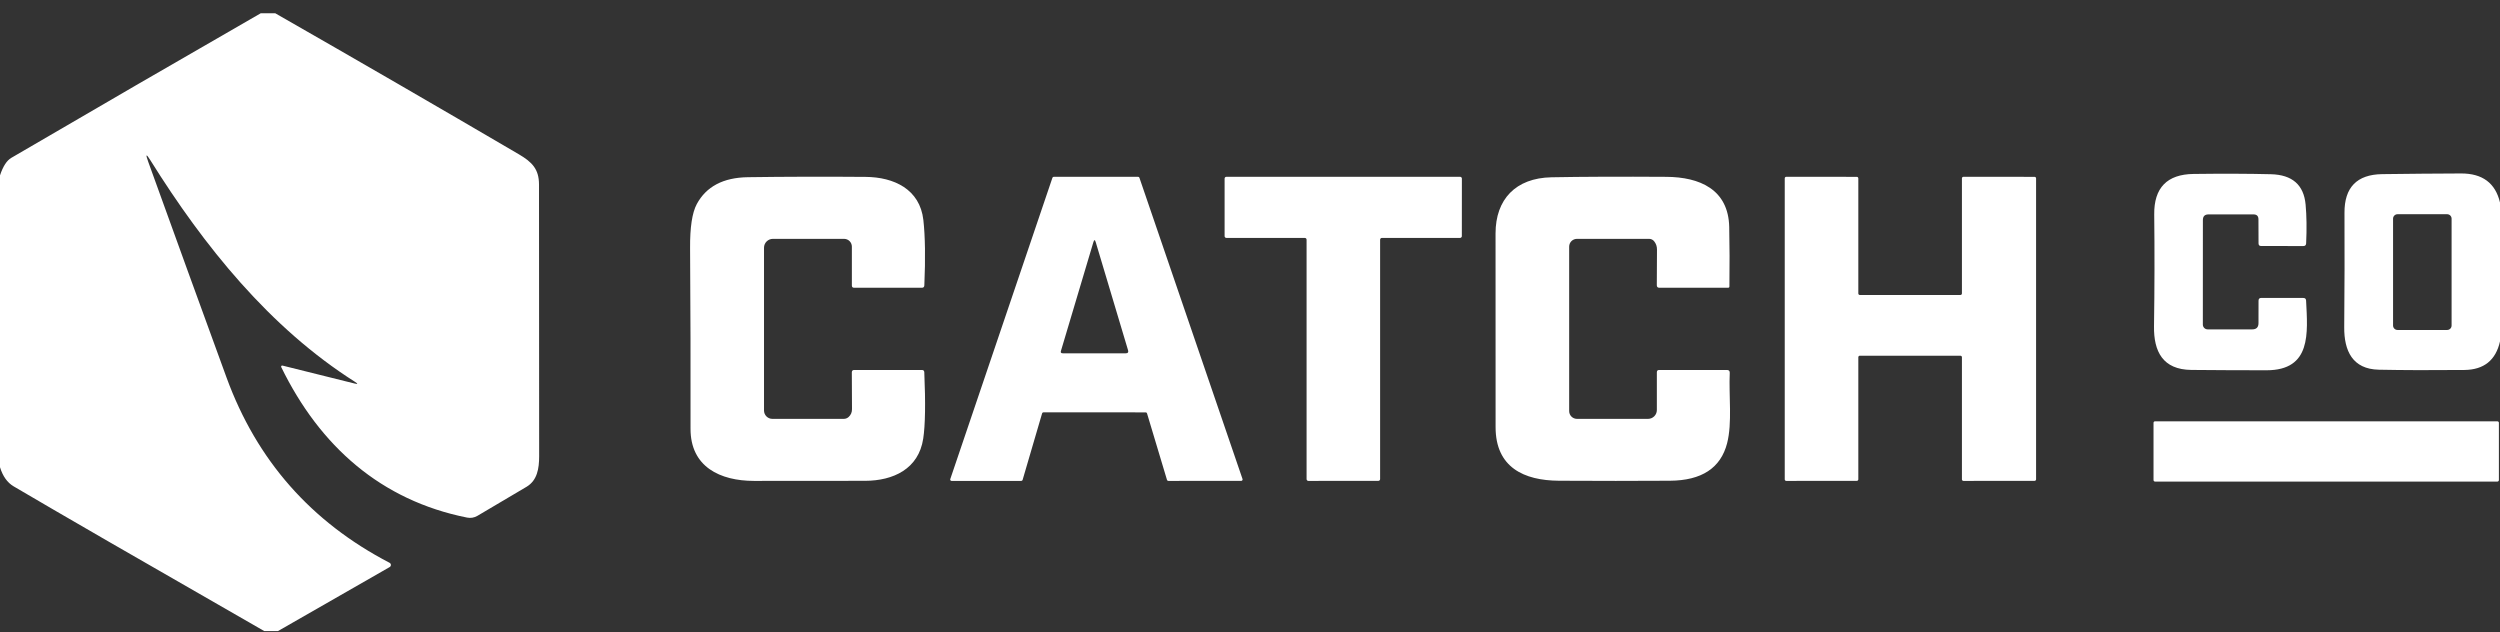 <svg width="174" height="44" viewBox="0 0 174 44" fill="none" xmlns="http://www.w3.org/2000/svg">
<rect x="0" y="0" width="174" height="44" fill="#333333" stroke="none"/>
<g clip-path="url(#clip0_4778_32230)">
<path d="M18.146 0.924H19.159C24.81 4.156 30.46 7.427 36.11 10.737C37.038 11.281 37.512 11.776 37.515 12.834C37.523 19.609 37.527 25.915 37.525 31.751C37.525 32.614 37.391 33.428 36.661 33.873C36.562 33.933 35.419 34.609 33.233 35.9C33.004 36.034 32.761 36.075 32.503 36.023C26.518 34.826 22.264 31.061 19.573 25.549C19.567 25.536 19.564 25.521 19.566 25.507C19.567 25.492 19.573 25.479 19.582 25.468C19.591 25.456 19.604 25.448 19.618 25.444C19.631 25.44 19.646 25.439 19.66 25.444L24.666 26.69C24.91 26.75 24.927 26.714 24.716 26.582C18.775 22.82 14.186 17.11 10.477 11.17C10.17 10.677 10.115 10.704 10.313 11.25C12.202 16.485 14.021 21.497 15.771 26.288C17.873 32.038 21.653 36.332 27.112 39.169C27.14 39.183 27.163 39.205 27.18 39.231C27.196 39.257 27.205 39.287 27.206 39.318C27.206 39.348 27.198 39.379 27.183 39.406C27.168 39.432 27.145 39.454 27.119 39.469L19.344 43.924H18.394C9.785 38.989 3.969 35.63 0.947 33.849C0.508 33.589 0.192 33.145 0 32.518V12.206C0.208 11.577 0.471 11.171 0.786 10.987C6.593 7.595 12.379 4.24 18.146 0.924Z" fill="white"/>
<path d="M157.188 15.269C157.188 15.038 157.073 14.922 156.842 14.922H153.714C153.452 14.922 153.321 15.053 153.321 15.315L153.318 22.591C153.318 22.68 153.354 22.765 153.417 22.828C153.48 22.89 153.566 22.925 153.656 22.925H156.752C157.045 22.925 157.191 22.78 157.191 22.489L157.194 20.927C157.194 20.799 157.258 20.735 157.386 20.735L160.312 20.738C160.434 20.738 160.498 20.798 160.504 20.918C160.616 23.182 160.888 25.768 157.752 25.771C155.94 25.771 154.193 25.763 152.513 25.747C150.532 25.725 149.894 24.466 149.919 22.709C149.958 20.055 149.963 17.461 149.934 14.929C149.913 13.07 150.827 12.13 152.674 12.107C154.689 12.081 156.483 12.087 158.058 12.126C159.54 12.163 160.344 12.866 160.47 14.236C160.542 15.023 160.555 15.925 160.507 16.939C160.501 17.063 160.437 17.125 160.315 17.125L157.371 17.122C157.255 17.122 157.197 17.063 157.194 16.946L157.188 15.269Z" fill="white"/>
<path d="M174 14.096V23.761C173.707 25.072 172.881 25.735 171.523 25.75C169.22 25.772 167.234 25.766 165.566 25.731C163.733 25.694 163.145 24.413 163.158 22.774C163.182 20.016 163.188 17.363 163.176 14.814C163.166 13.043 164.04 12.144 165.799 12.12C167.664 12.095 169.496 12.079 171.294 12.073C172.78 12.069 173.682 12.743 174 14.096ZM170.631 15.219C170.631 15.137 170.599 15.059 170.541 15.001C170.483 14.943 170.404 14.91 170.322 14.91H166.867C166.785 14.91 166.706 14.943 166.648 15.001C166.59 15.059 166.557 15.137 166.557 15.219V22.656C166.557 22.738 166.59 22.817 166.648 22.875C166.706 22.933 166.785 22.966 166.867 22.966H170.322C170.404 22.966 170.483 22.933 170.541 22.875C170.599 22.817 170.631 22.738 170.631 22.656V15.219Z" fill="white"/>
<path d="M59.064 29.023C59.223 28.878 59.301 28.695 59.299 28.472C59.289 27.561 59.285 26.708 59.287 25.914C59.289 25.804 59.345 25.75 59.454 25.75H64.163C64.271 25.75 64.326 25.803 64.331 25.911C64.423 28.049 64.399 29.589 64.256 30.529C63.934 32.648 62.16 33.459 60.216 33.465C57.57 33.471 54.99 33.473 52.476 33.471C50.123 33.468 48.054 32.497 48.061 29.839C48.069 25.686 48.059 21.492 48.03 17.258C48.019 15.825 48.174 14.808 48.494 14.208C49.152 12.983 50.338 12.358 52.051 12.333C54.648 12.296 57.381 12.289 60.25 12.312C62.216 12.327 64.024 13.168 64.266 15.312C64.393 16.453 64.416 17.97 64.334 19.863C64.329 19.972 64.273 20.027 64.163 20.027H59.445C59.342 20.027 59.29 19.975 59.29 19.872V17.165C59.29 17.022 59.233 16.884 59.131 16.782C59.03 16.681 58.892 16.624 58.748 16.624H53.794C53.63 16.624 53.473 16.689 53.357 16.805C53.24 16.921 53.175 17.078 53.175 17.243V28.571C53.175 28.725 53.236 28.873 53.345 28.982C53.453 29.091 53.601 29.153 53.754 29.153H58.733C58.854 29.153 58.972 29.106 59.064 29.023Z" fill="white"/>
<path d="M79.74 28.701L72.625 28.698C72.604 28.698 72.584 28.704 72.567 28.716C72.55 28.729 72.538 28.746 72.532 28.766L71.173 33.403C71.167 33.423 71.154 33.44 71.138 33.453C71.121 33.465 71.101 33.471 71.08 33.471H66.228C66.213 33.471 66.198 33.467 66.185 33.46C66.171 33.453 66.16 33.443 66.151 33.431C66.142 33.418 66.137 33.404 66.134 33.389C66.132 33.374 66.134 33.359 66.139 33.344L73.25 12.37C73.257 12.351 73.269 12.335 73.285 12.323C73.301 12.312 73.32 12.306 73.34 12.305H79.213C79.233 12.306 79.252 12.312 79.269 12.323C79.285 12.335 79.297 12.351 79.303 12.37L86.48 33.341C86.485 33.356 86.486 33.371 86.484 33.386C86.482 33.401 86.476 33.415 86.467 33.428C86.459 33.44 86.447 33.45 86.434 33.457C86.42 33.464 86.405 33.468 86.39 33.468L81.316 33.471C81.295 33.471 81.275 33.465 81.258 33.453C81.241 33.44 81.229 33.423 81.223 33.403L79.832 28.769C79.826 28.749 79.814 28.732 79.797 28.72C79.781 28.707 79.76 28.701 79.74 28.701ZM76.099 16.856L73.838 24.435C73.808 24.538 73.853 24.59 73.975 24.59H78.359C78.501 24.59 78.553 24.521 78.514 24.382L76.263 16.856C76.209 16.672 76.154 16.672 76.099 16.856Z" fill="white"/>
<path d="M96.056 16.683V33.344C96.056 33.377 96.043 33.409 96.02 33.432C95.996 33.455 95.965 33.468 95.932 33.468L91.062 33.471C91.029 33.471 90.998 33.458 90.975 33.435C90.951 33.412 90.938 33.38 90.938 33.347V16.683C90.938 16.65 90.925 16.618 90.902 16.595C90.879 16.572 90.847 16.559 90.814 16.559H85.356C85.323 16.559 85.292 16.546 85.268 16.523C85.245 16.499 85.232 16.468 85.232 16.435V12.429C85.232 12.396 85.245 12.365 85.268 12.341C85.292 12.318 85.323 12.305 85.356 12.305H101.623C101.656 12.305 101.687 12.318 101.71 12.341C101.734 12.365 101.747 12.396 101.747 12.429L101.744 16.435C101.744 16.468 101.73 16.499 101.707 16.523C101.684 16.546 101.653 16.559 101.62 16.559H96.18C96.147 16.559 96.115 16.572 96.092 16.595C96.069 16.618 96.056 16.65 96.056 16.683Z" fill="white"/>
<path d="M115.125 16.788C115.083 16.737 115.031 16.695 114.972 16.667C114.912 16.639 114.847 16.624 114.781 16.624H109.756C109.613 16.624 109.475 16.681 109.373 16.782C109.271 16.884 109.214 17.022 109.214 17.165V28.611C109.214 28.755 109.271 28.892 109.373 28.994C109.475 29.096 109.613 29.153 109.756 29.153H114.704C114.866 29.153 115.022 29.088 115.137 28.973C115.252 28.858 115.317 28.703 115.317 28.54V25.911C115.317 25.803 115.37 25.75 115.478 25.75H120.196C120.332 25.75 120.397 25.818 120.391 25.954C120.317 27.541 120.574 29.419 120.206 30.854C119.76 32.576 118.435 33.444 116.23 33.459C113.776 33.475 111.198 33.475 108.496 33.459C106.069 33.443 104.093 32.531 104.093 29.731C104.091 25.907 104.09 21.413 104.09 16.246C104.09 13.874 105.49 12.389 107.979 12.339C110.109 12.298 112.777 12.288 115.982 12.308C118.283 12.324 120.298 13.168 120.354 15.801C120.381 17.096 120.385 18.474 120.367 19.934C120.367 19.996 120.336 20.027 120.274 20.027H115.49C115.373 20.027 115.314 19.969 115.314 19.854C115.314 19.049 115.318 18.222 115.326 17.372C115.328 17.15 115.261 16.955 115.125 16.788Z" fill="white"/>
<path d="M136.55 20.426V12.411C136.55 12.397 136.552 12.383 136.558 12.37C136.563 12.357 136.571 12.346 136.581 12.336C136.59 12.326 136.602 12.319 136.615 12.313C136.627 12.308 136.641 12.305 136.655 12.305L141.606 12.308C141.619 12.308 141.633 12.311 141.646 12.316C141.659 12.322 141.67 12.329 141.68 12.339C141.69 12.349 141.698 12.361 141.703 12.373C141.708 12.386 141.711 12.4 141.711 12.414V33.363C141.711 33.391 141.7 33.418 141.68 33.437C141.66 33.457 141.634 33.468 141.606 33.468L136.655 33.471C136.627 33.471 136.6 33.46 136.581 33.44C136.561 33.421 136.55 33.394 136.55 33.366V24.862C136.55 24.834 136.539 24.807 136.519 24.788C136.499 24.768 136.472 24.757 136.444 24.757H129.444C129.416 24.757 129.39 24.768 129.37 24.788C129.35 24.807 129.339 24.834 129.339 24.862V33.363C129.339 33.391 129.328 33.418 129.308 33.437C129.288 33.457 129.262 33.468 129.234 33.468L124.323 33.471C124.295 33.471 124.269 33.46 124.249 33.44C124.229 33.421 124.218 33.394 124.218 33.366V12.411C124.218 12.397 124.221 12.383 124.226 12.37C124.231 12.357 124.239 12.346 124.249 12.336C124.259 12.326 124.27 12.319 124.283 12.313C124.296 12.308 124.309 12.305 124.323 12.305L129.234 12.308C129.262 12.308 129.288 12.319 129.308 12.339C129.328 12.359 129.339 12.386 129.339 12.414V20.426C129.339 20.454 129.35 20.48 129.37 20.5C129.39 20.52 129.416 20.531 129.444 20.531H136.444C136.472 20.531 136.499 20.52 136.519 20.5C136.539 20.48 136.55 20.454 136.55 20.426Z" fill="white"/>
<path d="M173.817 29.323H149.99C149.932 29.323 149.885 29.37 149.885 29.428V33.412C149.885 33.471 149.932 33.518 149.99 33.518H173.817C173.875 33.518 173.923 33.471 173.923 33.412V29.428C173.923 29.37 173.875 29.323 173.817 29.323Z" fill="white"/>
</g>
<defs>
<clipPath id="clip0_4778_32230">
<rect width="174" height="43" fill="white" transform="translate(0 0.924)"/>
</clipPath>
</defs>
</svg>
